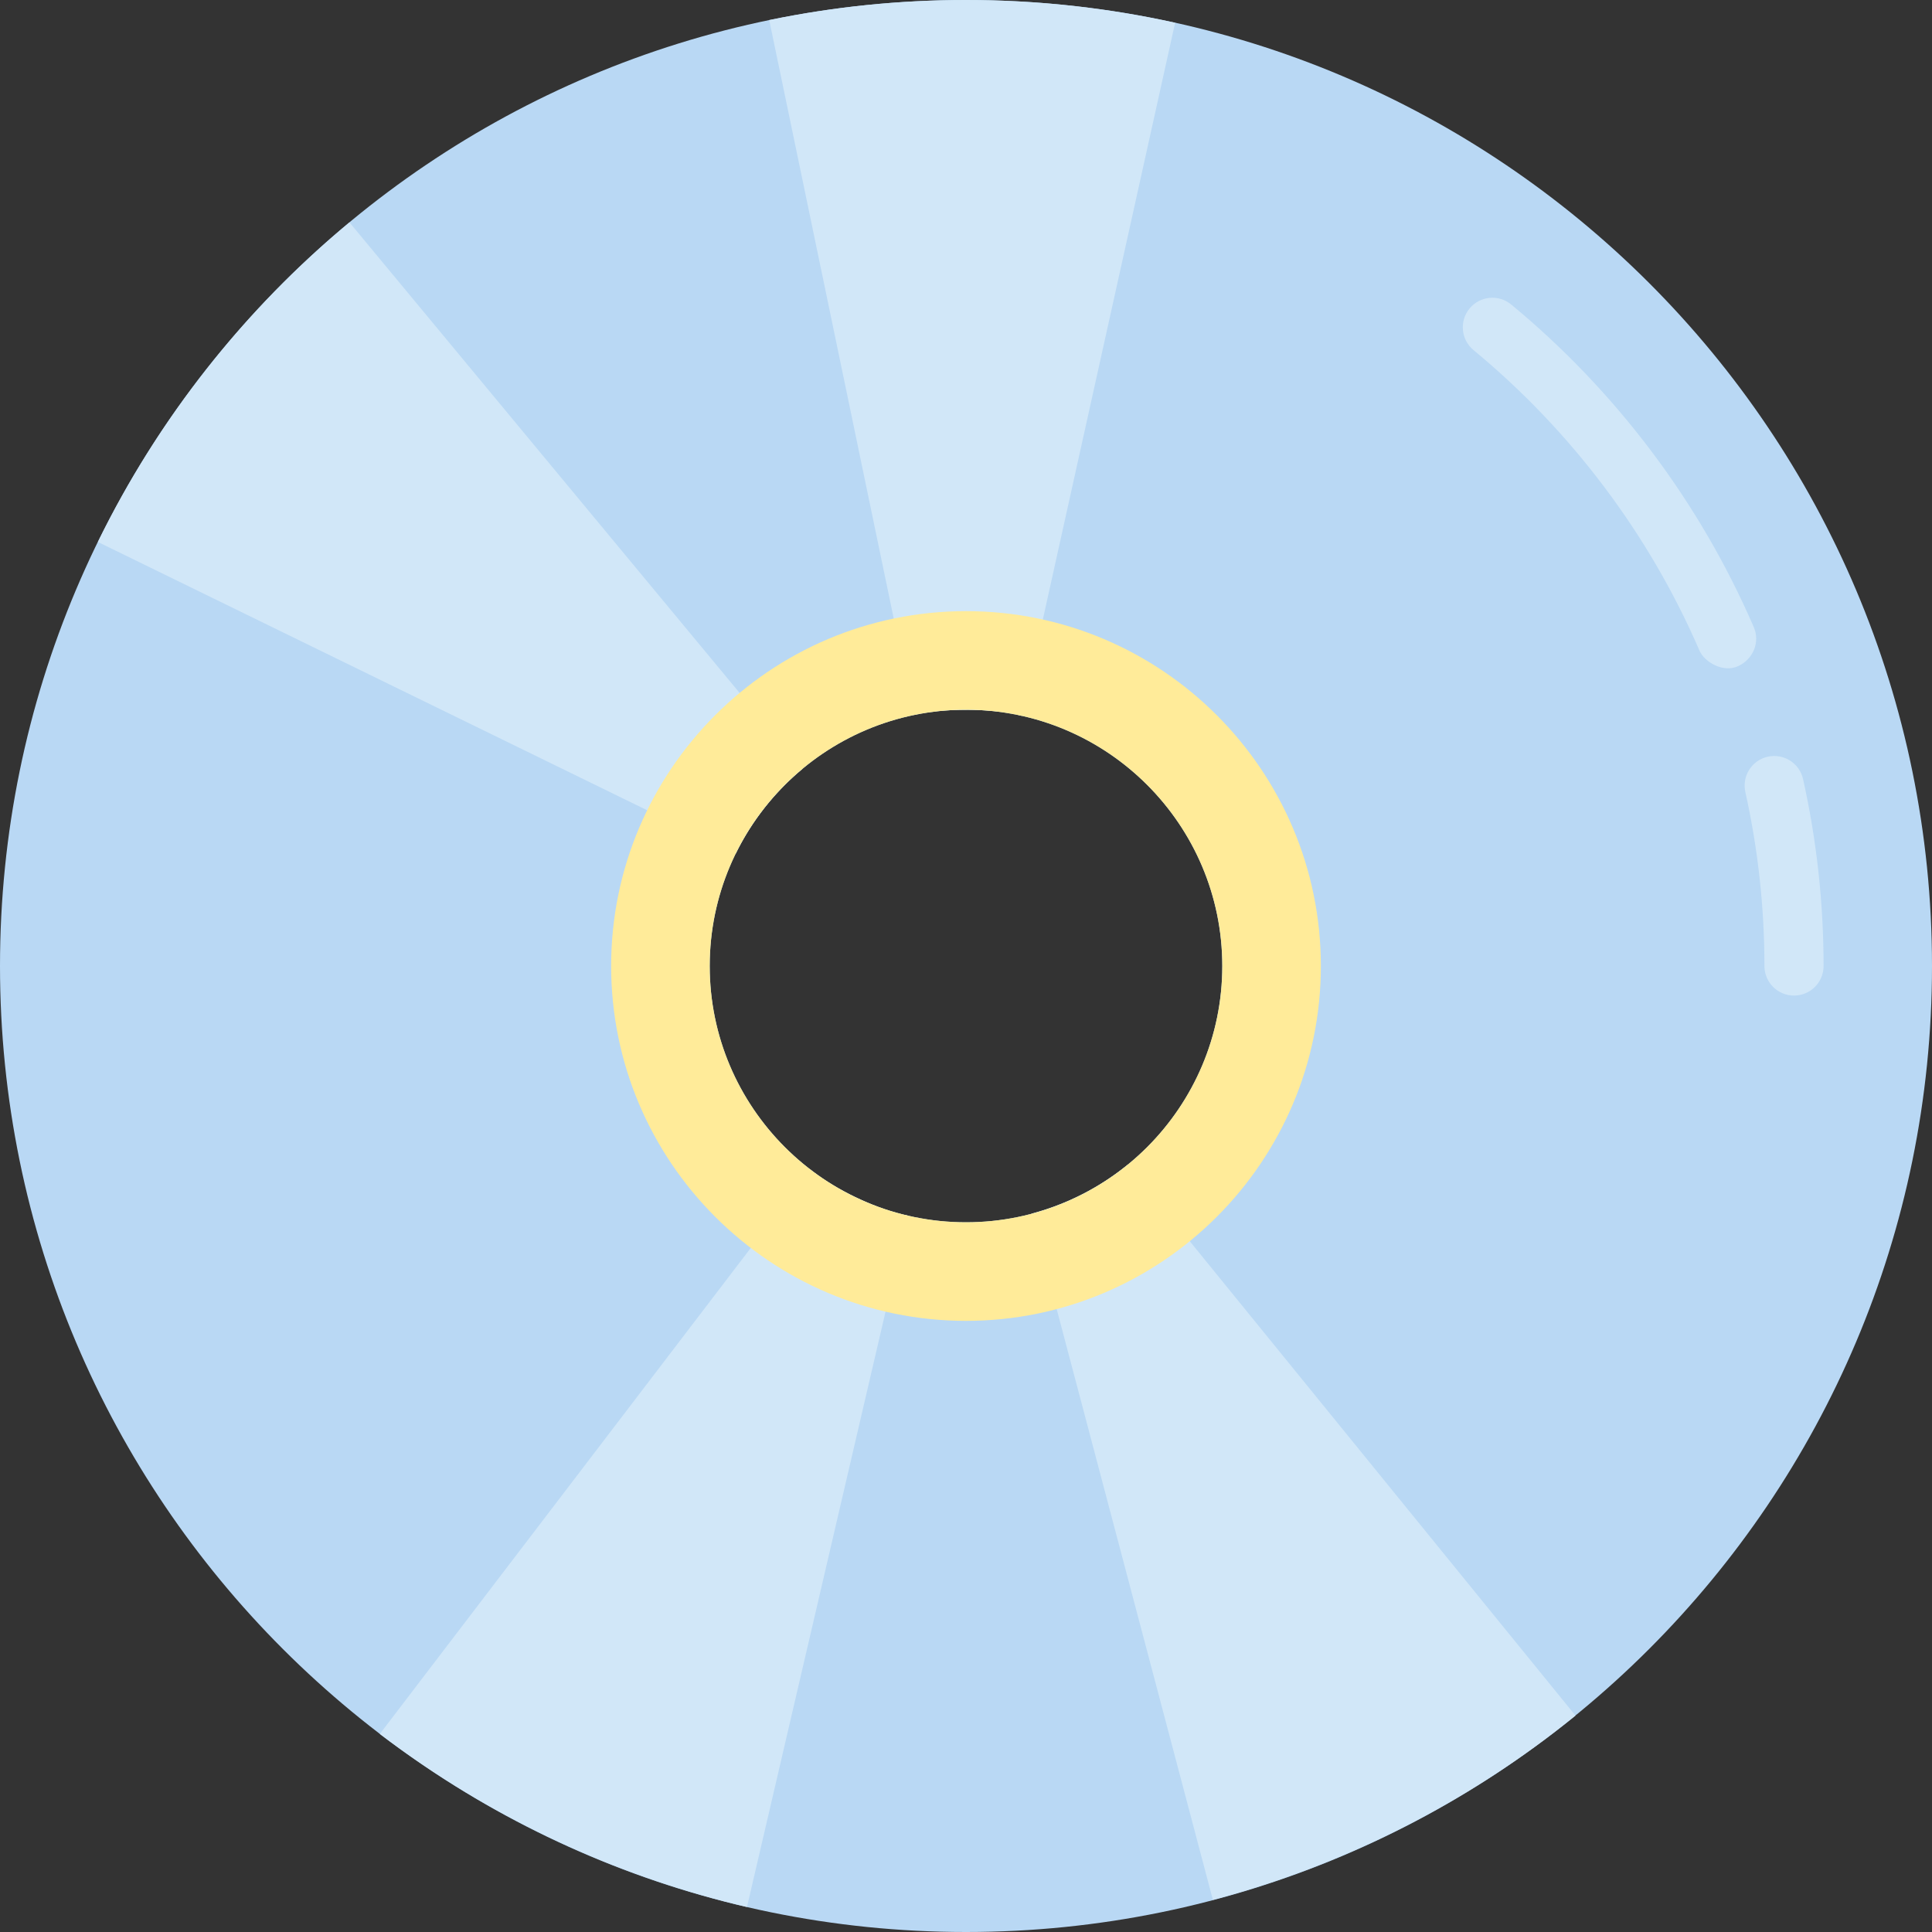 <?xml version="1.0" encoding="iso-8859-1"?>
<!-- Generator: Adobe Illustrator 19.0.0, SVG Export Plug-In . SVG Version: 6.00 Build 0)  -->
<svg version="1.1" id="Layer_1" xmlns="http://www.w3.org/2000/svg" xmlns:xlink="http://www.w3.org/1999/xlink" x="0px" y="0px"
	 viewBox="0 0 512 512" style="enable-background:new 0 0 512 512;" xml:space="preserve">
<rect x="0" y="0" width="512" height="512" fill="#333333" stroke="none"/>
<path style="fill:#B9D8F4;" d="M256,0C114.615,0,0,114.615,0,256s114.615,256,256,256s256-114.615,256-256S397.385,0,256,0z
	 M256,323.918c-37.45,0-67.918-30.468-67.918-67.918S218.55,188.082,256,188.082S323.918,218.55,323.918,256
	S293.45,323.918,256,323.918z"/>
<g>
	<path style="fill:#D1E7F8;" d="M212.676,203.739L92.611,58.925c-27.801,23.074-50.633,51.921-66.673,84.7l169.051,82.573
		C199.248,217.512,205.305,209.863,212.676,203.739z"/>
	<path style="fill:#D1E7F8;" d="M270.703,189.702L311.42,6.033C293.575,2.094,275.035,0,256.004,0
		c-17.87,0-35.31,1.837-52.148,5.322l38.314,184.18C248.166,187.562,265.407,187.693,270.703,189.702z"/>
	<path style="fill:#D1E7F8;" d="M273.347,321.629l48.082,181.866c34.924-9.254,67.766-25.833,96.097-48.834L298.836,308.684
		C291.32,314.775,282.609,319.171,273.347,321.629z"/>
	<path style="fill:#D1E7F8;" d="M214.794,309.979l-114.14,149.545c14.539,11.075,30.481,20.767,47.749,28.766
		c16.216,7.511,32.813,13.173,49.555,17.088l42.643-183.226C233.146,320.917,220.607,314.909,214.794,309.979z"/>
</g>
<path style="fill:#FFEB99;" d="M256,161.959c-51.854,0-94.041,42.187-94.041,94.041s42.187,94.041,94.041,94.041
	s94.041-42.187,94.041-94.041S307.854,161.959,256,161.959z M256,323.918c-37.45,0-67.918-30.468-67.918-67.918
	S218.55,188.082,256,188.082S323.918,218.55,323.918,256S293.45,323.918,256,323.918z"/>
<g>
	<path style="fill:#D1E7F8;" d="M475.429,263.837c-4.328,0-7.837-3.509-7.837-7.837c0-15.549-1.702-31.064-5.059-46.11
		c-0.943-4.225,1.718-8.412,5.942-9.355c4.228-0.947,8.412,1.719,9.355,5.942c3.607,16.167,5.436,32.829,5.436,49.524
		C483.265,260.328,479.757,263.837,475.429,263.837z"/>
	<path style="fill:#D1E7F8;" d="M450.383,172.422c-13.252-30.7-33.957-58.238-59.876-79.637c-3.337-2.755-3.81-7.696-1.054-11.033
		c2.756-3.337,7.696-3.81,11.033-1.054c27.826,22.973,50.056,52.543,64.287,85.512c1.716,3.974-0.172,8.458-4.09,10.301
		C456.624,178.419,451.661,175.383,450.383,172.422z"/>
</g>
<g>
</g>
<g>
</g>
<g>
</g>
<g>
</g>
<g>
</g>
<g>
</g>
<g>
</g>
<g>
</g>
<g>
</g>
<g>
</g>
<g>
</g>
<g>
</g>
<g>
</g>
<g>
</g>
<g>
</g>
</svg>
